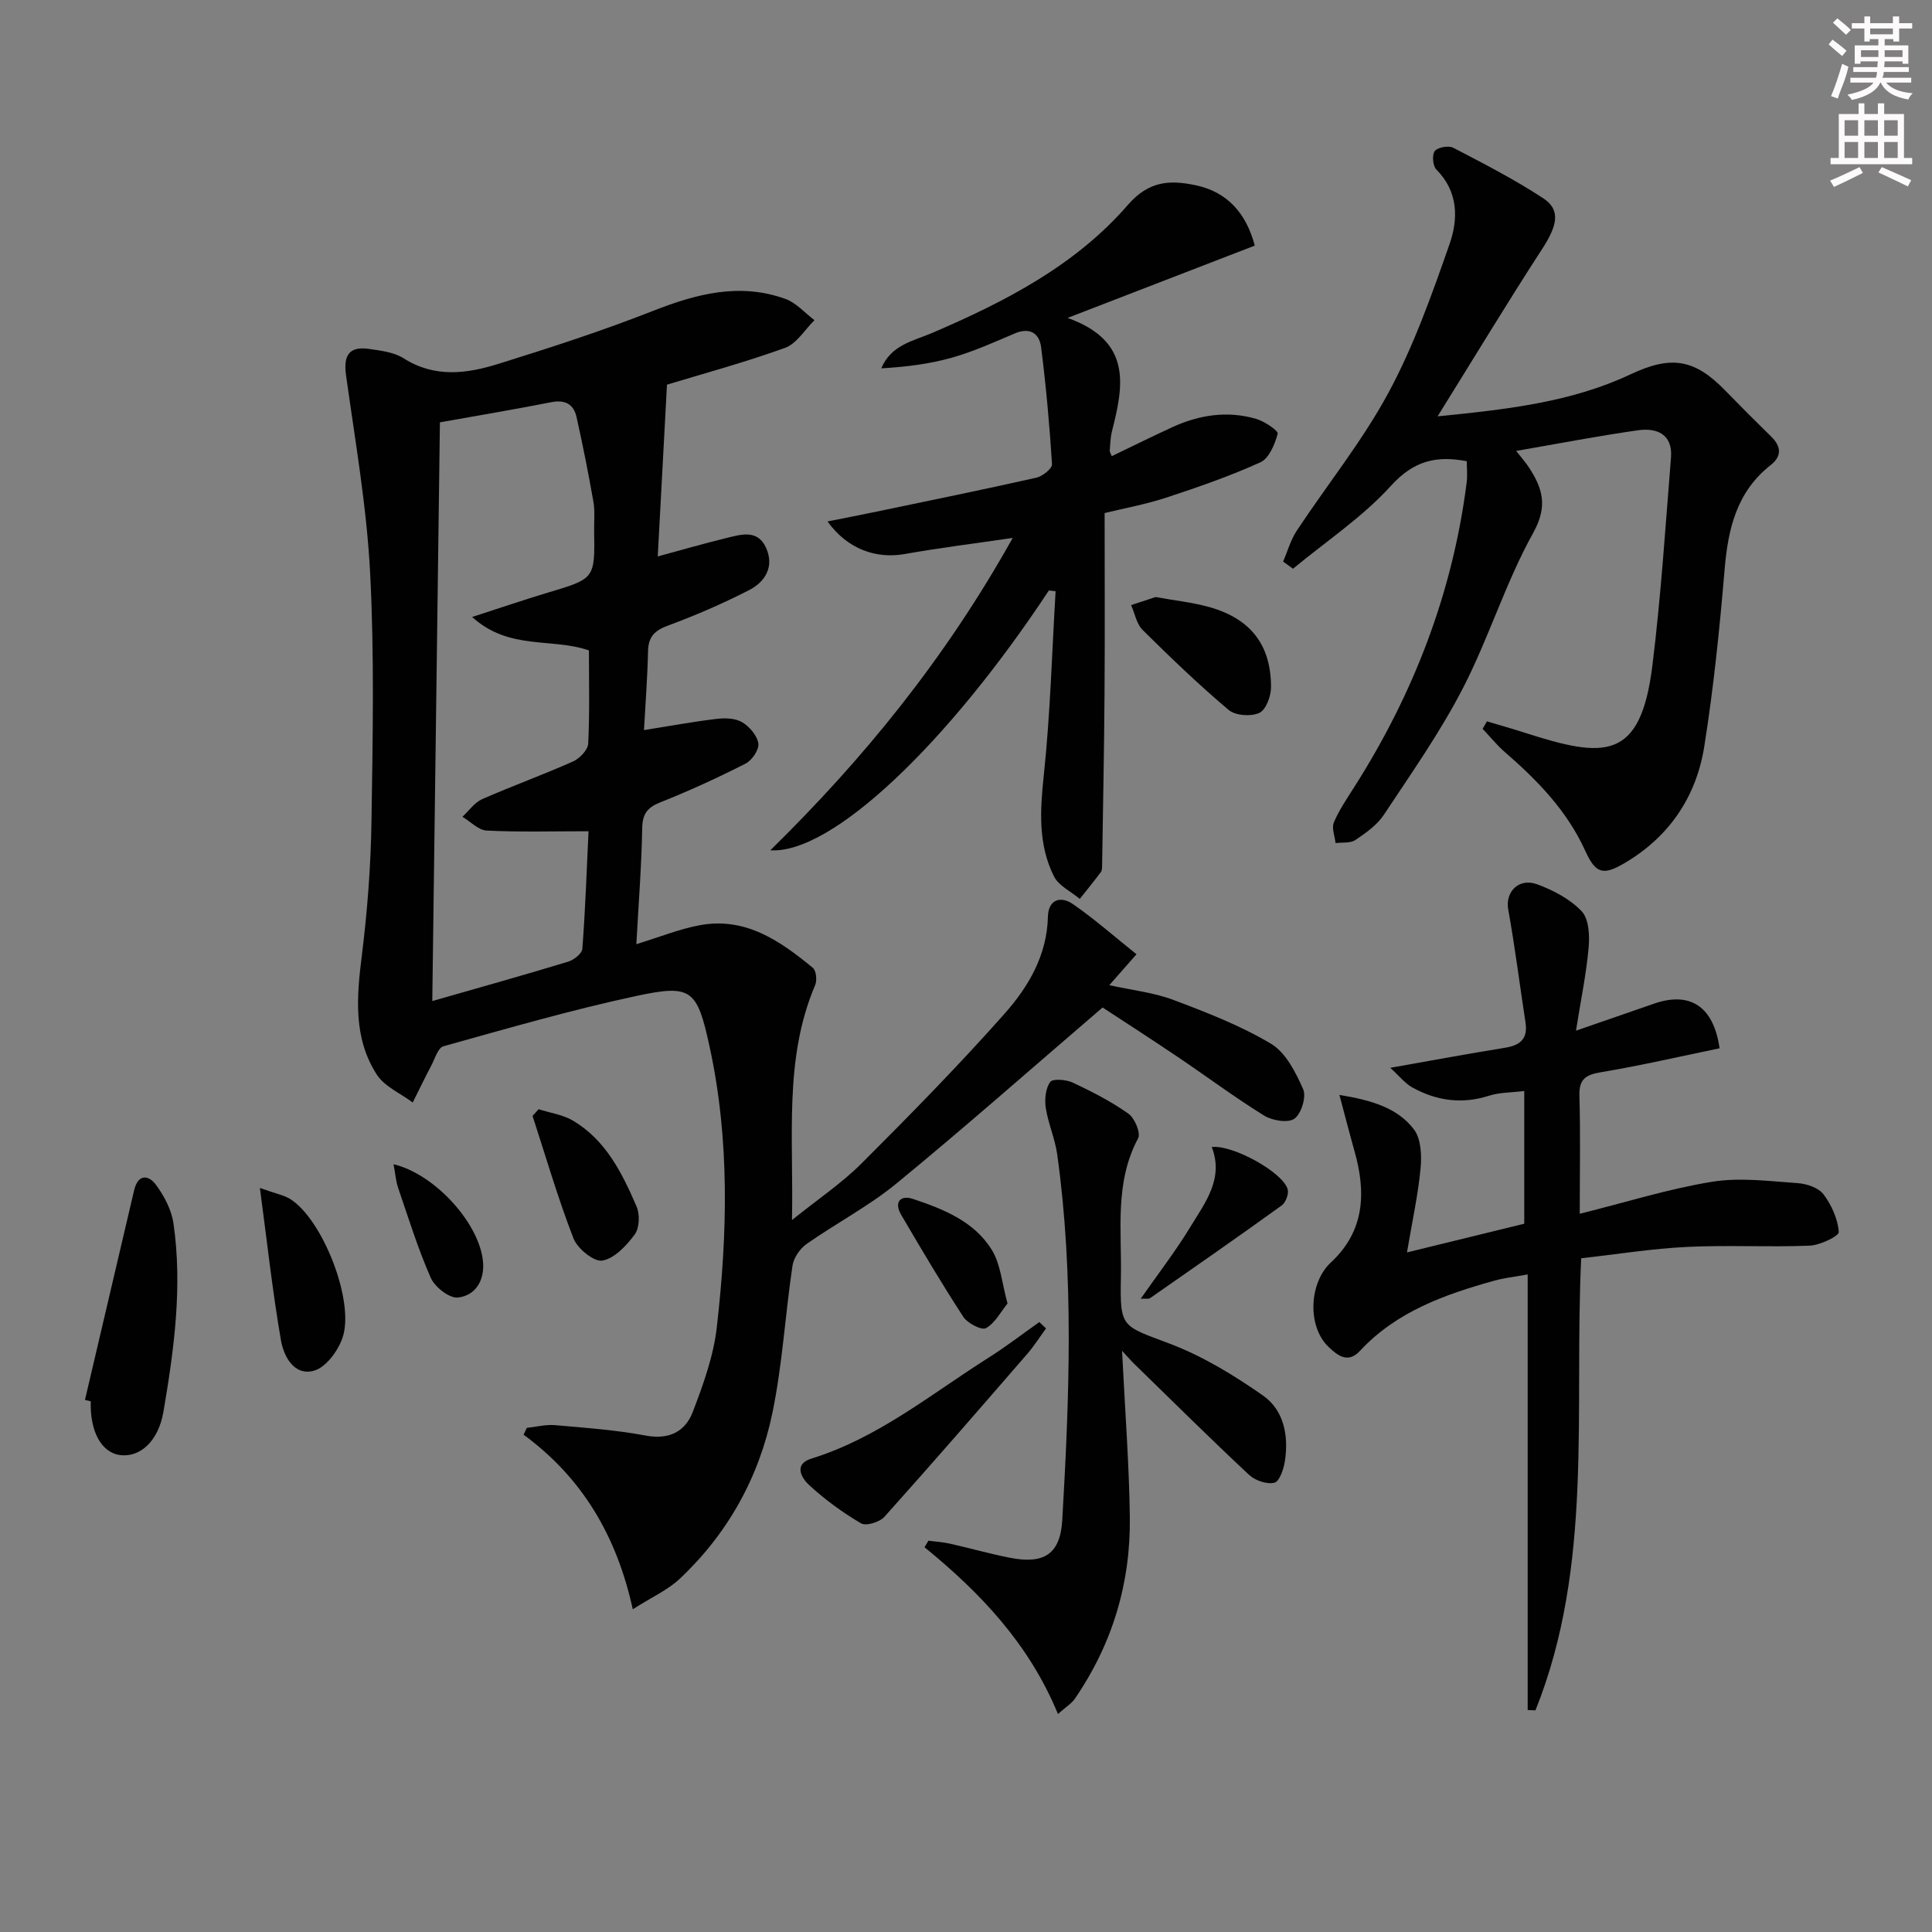 <svg enable-background="new 0 0 400 400" viewBox="0 0 400 400" xmlns="http://www.w3.org/2000/svg"><rect x="0" y="0" width="400" height="400" fill="#808080" stroke="none"/><g fill="#010102"><path d="m133.33 151.16c5.25-.83 10.11-1.74 15.01-2.32 1.75-.21 3.88-.16 5.3.68 1.53.9 3.12 2.77 3.37 4.41.19 1.27-1.32 3.49-2.65 4.17-5.75 2.92-11.64 5.63-17.64 8.01-2.73 1.09-3.71 2.41-3.76 5.4-.14 7.79-.75 15.57-1.21 23.97 4.82-1.47 8.91-3.15 13.17-3.93 9.43-1.74 16.61 3.25 23.37 8.83.7.58.9 2.59.48 3.57-6.51 15.29-4.43 31.38-4.8 48.65 5.36-4.32 10.28-7.61 14.4-11.72 10.11-10.1 20.13-20.31 29.61-31 4.93-5.56 8.8-12.09 8.98-20.1.08-3.56 2.65-4.35 5.19-2.59 4.48 3.1 8.59 6.73 13.15 10.38-1.98 2.25-3.58 4.07-5.63 6.4 4.71 1.04 9.14 1.51 13.18 3.02 6.94 2.61 13.96 5.33 20.29 9.1 3.06 1.82 5.13 5.93 6.67 9.43.69 1.57-.39 5.07-1.81 6.09-1.31.94-4.57.41-6.26-.63-6.07-3.75-11.8-8.04-17.72-12.03-5.6-3.78-11.29-7.44-15.74-10.36-14.85 12.74-28.55 24.84-42.67 36.43-5.75 4.72-12.49 8.23-18.61 12.53-1.38.97-2.68 2.86-2.92 4.49-1.52 10.18-2.09 20.54-4.18 30.58-2.77 13.27-9.22 24.9-19.19 34.27-2.46 2.31-5.73 3.76-9.7 6.29-3.35-15.26-10.51-27.27-22.61-36.14l.66-1.41c1.95-.21 3.92-.73 5.84-.57 6.29.55 12.61 1 18.8 2.16 4.83.91 8.16-.83 9.72-4.87 2.18-5.68 4.31-11.59 4.99-17.58 2.22-19.39 2.69-38.84-1.5-58.08-2.58-11.85-3.71-12.94-15.14-10.49-13.45 2.88-26.7 6.72-39.96 10.42-1.15.32-1.79 2.63-2.56 4.08-1.32 2.49-2.54 5.04-3.8 7.56-2.53-1.9-5.83-3.29-7.44-5.78-4.88-7.57-4.18-16.03-3.1-24.62 1.15-9.21 1.86-18.53 2-27.81.26-17.16.61-34.35-.28-51.47-.71-13.69-3.1-27.3-4.99-40.91-.57-4.11.65-6.03 4.78-5.43 2.45.36 5.16.67 7.16 1.95 6.43 4.09 13.09 3.18 19.62 1.14 10.75-3.35 21.49-6.83 31.96-10.95 9.06-3.56 18.01-5.91 27.48-2.48 2.23.81 4 2.89 5.99 4.39-2.01 1.97-3.69 4.86-6.11 5.74-8.4 3.03-17.05 5.37-24.43 7.61-.65 12.04-1.27 23.51-1.91 35.56 4.95-1.34 9.52-2.66 14.14-3.79 3.04-.74 6.52-1.89 8.28 2 1.77 3.91-.18 7.07-3.53 8.78-5.43 2.78-11.07 5.22-16.8 7.34-2.77 1.03-4.03 2.31-4.1 5.28-.12 5.47-.54 10.9-.84 16.35zm-42.25-63.72c-.53 40.06-1.05 79.67-1.58 119.82 10.01-2.87 19.1-5.41 28.14-8.16 1.18-.36 2.86-1.68 2.93-2.67.61-8.03.89-16.08 1.28-24.33-7.48 0-14.29.2-21.08-.14-1.72-.08-3.36-1.86-5.03-2.86 1.35-1.24 2.5-2.94 4.08-3.64 6.22-2.74 12.63-5.05 18.83-7.81 1.37-.61 3.06-2.39 3.13-3.7.32-6.45.15-12.93.15-19.29-7.69-2.67-16.49.05-24.18-6.92 6.03-1.95 10.82-3.59 15.67-5.04 9.74-2.91 9.75-2.87 9.59-12.83-.03-2 .19-4.04-.15-5.99-1.03-5.86-2.19-11.71-3.49-17.52-.59-2.66-2.35-3.66-5.23-3.09-7.47 1.47-14.99 2.73-23.06 4.17z"/><path d="m307.86 149.35c2.63.79 5.27 1.53 7.88 2.37 16.35 5.25 23.9 5.93 26.36-13.85 1.78-14.32 2.7-28.74 3.86-43.13.39-4.81-2.9-6.21-6.81-5.66-8.29 1.18-16.52 2.77-25.24 4.28 1.12 1.44 1.98 2.4 2.67 3.46 2.81 4.33 3.93 7.98.84 13.53-5.71 10.26-9.17 21.75-14.58 32.21-4.7 9.1-10.66 17.57-16.33 26.14-1.41 2.13-3.74 3.77-5.92 5.23-1.03.69-2.7.44-4.08.62-.15-1.44-.84-3.1-.35-4.27 1.09-2.58 2.71-4.94 4.22-7.32 12.31-19.35 20.38-40.26 23.28-63.08.18-1.44.02-2.92.02-4.39-6.28-1.21-10.98-.11-15.68 5.07-5.9 6.51-13.46 11.53-20.3 17.19-.68-.49-1.36-.98-2.04-1.48.92-2.14 1.55-4.47 2.81-6.38 6.33-9.57 13.61-18.59 19.03-28.64 5.23-9.7 8.96-20.28 12.62-30.73 1.81-5.18 1.83-10.84-2.74-15.42-.74-.74-.93-3.07-.32-3.83.63-.79 2.85-1.18 3.82-.68 6.32 3.29 12.69 6.56 18.64 10.47 3.67 2.41 2.9 5.66-.21 10.45-7.2 11.09-14.03 22.41-21.67 34.69 14.64-1.46 27.76-2.96 39.97-8.71 8.4-3.95 13.22-3.18 19.59 3.37 3.13 3.22 6.3 6.4 9.51 9.53 2.12 2.07 2.2 4.08-.12 5.91-7.04 5.53-8.82 13.18-9.53 21.63-1.03 12.24-2.28 24.5-4.21 36.63-1.64 10.29-7.13 18.54-16.27 24-4.7 2.81-6.21 2.35-8.39-2.45-3.75-8.24-9.86-14.53-16.58-20.36-1.69-1.46-3.11-3.23-4.65-4.86.28-.5.59-1.02.9-1.54z"/><path d="m217.16 122.25c-20.93 31.71-44.97 54.65-57.67 53.79 19.24-18.88 36.14-39.54 50.18-64.67-8.25 1.21-15.32 2.08-22.32 3.33-5.91 1.06-11.89-.97-16.02-6.74 3.71-.74 6.96-1.37 10.19-2.04 11.03-2.3 22.06-4.55 33.05-7.02 1.28-.29 3.3-1.9 3.24-2.79-.51-8.09-1.24-16.19-2.26-24.23-.37-2.88-2.33-4.18-5.47-2.84-4.27 1.82-8.54 3.75-12.99 5.01-4.7 1.33-9.61 1.92-14.63 2.21 2.07-4.9 6.62-5.65 10.54-7.33 15.06-6.46 29.64-13.96 40.49-26.48 4.4-5.08 8.79-5.19 14-4.11 6.62 1.37 10.53 5.83 12.3 12.51-12.39 4.79-24.73 9.55-38.76 14.97 13.48 4.83 11.57 14.08 9.18 23.52-.32 1.28-.34 2.63-.45 3.96-.02.27.2.57.42 1.14 4.19-2.01 8.32-4.06 12.52-5.99 5.6-2.57 11.46-3.47 17.43-1.71 1.71.51 4.56 2.44 4.4 3.06-.58 2.18-1.78 5.09-3.57 5.91-6.32 2.87-12.93 5.16-19.54 7.33-4.23 1.39-8.66 2.19-12.72 3.18 0 12.66.07 25.11-.02 37.55-.08 11.78-.32 23.55-.5 35.33-.01.49 0 1.1-.26 1.46-1.41 1.88-2.9 3.71-4.36 5.55-1.83-1.54-4.38-2.72-5.36-4.69-3.29-6.59-2.87-13.59-2.1-20.85 1.35-12.66 1.69-25.43 2.45-38.16-.46-.05-.92-.11-1.39-.16z"/><path d="m327.07 251.3c9.73-2.43 18.46-5.18 27.41-6.63 5.76-.93 11.84-.12 17.75.29 1.87.13 4.29.96 5.32 2.33 1.66 2.21 2.95 5.09 3.15 7.78.06.84-3.88 2.75-6.04 2.83-8.44.34-16.92-.15-25.36.26-7.26.35-14.47 1.52-21.93 2.35-1.51 31.66 2.59 63.55-9.47 93.6-.54-.02-1.07-.05-1.61-.07 0-29.79 0-59.58 0-90.18-2.88.52-4.92.74-6.87 1.28-10.32 2.87-20.31 6.41-27.88 14.57-2.46 2.65-4.61.92-6.43-.8-4.51-4.25-4.11-13.33.45-17.55 6.99-6.48 7.3-14.47 4.88-23.01-1.01-3.58-1.93-7.19-3.13-11.66 6.67 1.1 12 2.66 15.43 7.14 1.49 1.95 1.63 5.43 1.37 8.12-.53 5.55-1.75 11.04-2.81 17.35 8.78-2.15 16.4-4.01 24.28-5.94 0-8.84 0-17.77 0-27.48-2.61.33-5.1.27-7.34.99-5.6 1.79-10.84 1.03-15.83-1.72-1.49-.82-2.62-2.3-4.57-4.07 8.84-1.56 16.27-2.95 23.74-4.15 3.14-.5 4.78-1.84 4.26-5.22-1.2-7.81-2.18-15.66-3.58-23.43-.64-3.58 2.14-6.6 5.98-5.2 3.35 1.23 6.83 3.06 9.23 5.59 1.5 1.58 1.66 5.01 1.44 7.52-.48 5.39-1.59 10.73-2.62 17.2 6.25-2.16 11.22-3.88 16.18-5.6 7.37-2.55 12.3.48 13.55 9.25-8.12 1.67-16.29 3.57-24.54 4.95-3.24.54-4.59 1.46-4.48 4.94.23 7.77.07 15.58.07 24.37z"/><path d="m232.31 279.67c.61 12.36 1.47 23.42 1.61 34.48.17 13.63-3.62 26.25-11.38 37.55-.69 1-1.84 1.69-3.5 3.17-5.99-14.54-16.08-25.12-27.63-34.53l.81-1.35c1.46.19 2.94.27 4.37.59 4.2.94 8.35 2.13 12.57 2.95 7.03 1.37 10.36-.8 10.77-7.81 1.46-25.24 2.46-50.51-1.04-75.68-.45-3.26-1.86-6.38-2.37-9.63-.27-1.77-.06-4.04.91-5.4.52-.73 3.31-.51 4.67.13 3.98 1.87 7.95 3.9 11.52 6.43 1.3.92 2.6 4 2.02 5.09-4.93 9.21-3.37 19.13-3.57 28.81-.21 10.52.17 9.96 10.1 13.72 6.83 2.58 13.3 6.53 19.32 10.74 4.32 3.02 5.34 8.31 4.54 13.54-.25 1.66-1.12 4.25-2.18 4.51-1.56.38-3.99-.45-5.25-1.63-8.02-7.5-15.83-15.23-23.69-22.9-.59-.55-1.12-1.17-2.6-2.78z"/><path d="m17.59 289.84c3.4-14.47 6.8-28.94 10.18-43.41.79-3.38 2.96-3.23 4.51-1.14 1.71 2.31 3.22 5.18 3.63 7.97 1.9 13.1.13 26.12-2.07 39.02-1.06 6.2-4.92 9.5-8.96 8.98-3.88-.5-6.28-4.88-6.09-11.14-.4-.09-.8-.19-1.2-.28z"/><path d="m216.57 275.04c-1.29 1.76-2.46 3.62-3.88 5.26-9.81 11.31-19.6 22.62-29.6 33.76-.98 1.09-3.8 1.94-4.83 1.33-3.84-2.26-7.5-4.94-10.77-7.95-1.45-1.33-3.31-4.27.49-5.45 13.78-4.26 24.77-13.35 36.65-20.87 3.63-2.29 7.04-4.92 10.55-7.4.46.45.92.88 1.39 1.32z"/><path d="m53.81 245.96c3.33 1.19 4.97 1.47 6.28 2.29 6.72 4.21 13.42 21.24 10.82 28.74-.94 2.72-3.45 6.13-5.91 6.8-4.13 1.14-6.27-3-6.84-6.34-1.73-9.99-2.83-20.09-4.35-31.49z"/><path d="m239.25 123.61c4.06.74 7.7 1.11 11.17 2.09 8.53 2.41 12.76 7.86 12.73 16.63 0 1.84-1.07 4.66-2.44 5.28-1.72.78-4.93.56-6.33-.62-6.19-5.23-12.05-10.86-17.81-16.56-1.26-1.25-1.61-3.41-2.39-5.15 1.8-.59 3.58-1.18 5.07-1.67z"/><path d="m111.51 229.65c2.42.78 5.09 1.14 7.21 2.42 6.75 4.05 10.11 10.85 13.08 17.74.7 1.62.6 4.42-.38 5.76-1.7 2.31-4.19 4.98-6.71 5.42-1.74.3-5.16-2.48-5.98-4.6-3.22-8.3-5.71-16.88-8.47-25.35.41-.46.83-.93 1.25-1.39z"/><path d="m236.17 268.89c3.63-5.2 7.25-9.88 10.3-14.9 3.04-5.01 6.96-9.95 4.41-16.51 4.29-.52 14.72 5.21 15.72 8.75.27.95-.41 2.74-1.23 3.34-9.01 6.5-18.14 12.85-27.26 19.2-.31.21-.89.06-1.94.12z"/><path d="m208.6 269.87c-1.39 1.71-2.57 4.05-4.47 5.11-.9.5-3.82-1.01-4.69-2.35-4.5-6.91-8.7-14.01-12.87-21.13-1.54-2.64-.12-4.14 2.47-3.27 6.31 2.11 12.7 4.66 16.33 10.59 1.8 2.94 2.06 6.82 3.23 11.05z"/><path d="m81.48 241.04c8.66 2.08 17.88 12.38 18.53 20.27.32 3.84-1.6 6.93-5.2 7.33-1.76.19-4.76-2.15-5.61-4.05-2.67-6.04-4.63-12.41-6.78-18.68-.46-1.37-.56-2.87-.94-4.87z"/></g><path d="m378.6 9.2.8-1c.9.7 1.9 1.4 2.9 2.3l-.9 1.1c-1.1-.9-2-1.7-2.8-2.4zm.5 10.7c.9-2.1 1.6-4.3 2.3-6.7.4.2.8.4 1.3.6-.7 3.1-1.5 4.3-2.2 6.6zm.4-15.2.9-.9c1 .8 2 1.6 2.8 2.4l-1 1c-1-.9-1.9-1.8-2.7-2.5zm12.5-1.3h1.2v1.4h2.7v1.1h-2.7v2.7h-1.2v-.5h-1.8v1.3h4.9v3.8h-1.2v-.5h-3.7c0 .4-.1.9-.1 1.2h5.1v1h-5.2c0 .5-.1.9-.3 1.2h6v1h-5.2c1.1 1.3 2.9 2 5.5 2.2-.4.4-.7.8-.9 1.3-2.9-.5-4.8-1.6-5.7-3.5h-.1c-.8 1.7-2.7 2.9-5.9 3.6-.2-.4-.6-.8-.9-1.1 2.8-.6 4.6-1.4 5.4-2.5h-4.8v-1h5.3c.1-.3.2-.7.2-1.2h-4.9v-1h5c0-.4 0-.8.1-1.2h-3.6v.5h-1.2v-3.8h4.9v-1.3h-1.8v.5h-1.1v-2.7h-2.6v-1.1h2.6v-1.4h1.2v1.4h4.7v-1.4zm-6.7 8.4h3.6c0-.4 0-.9 0-1.4h-3.6zm1.9-4.7h4.7v-1.2h-4.7zm6.7 3.3h-3.7v1.4h3.7z" fill="#fcfafa"/><path d="m384.7 21.4h1.3v2.2h2.8v-2.2h1.3v2.2h4.1v9.1h1.7v1.3h-16.9v-1.3h1.7v-9.1h4.1v-2.2zm.3 13.2.7 1.2c-1.8.9-3.8 1.9-6 2.9-.2-.4-.5-.8-.8-1.3 2.4-1 4.4-2 6.1-2.8zm-3.1-6.5h2.8v-3.2h-2.8zm0 4.6h2.8v-3.3h-2.8v3.2zm4.1-4.6h2.8v-3.2h-2.8zm0 4.6h2.8v-3.3h-2.8zm3.6 1.9c2.1.9 4.1 1.8 6.1 2.7l-.7 1.3c-2.2-1.1-4.2-2-6.1-2.9zm3.3-9.7h-2.8v3.2h2.8zm-2.8 7.8h2.8v-3.3h-2.8z" fill="#fcfafa"/></svg>